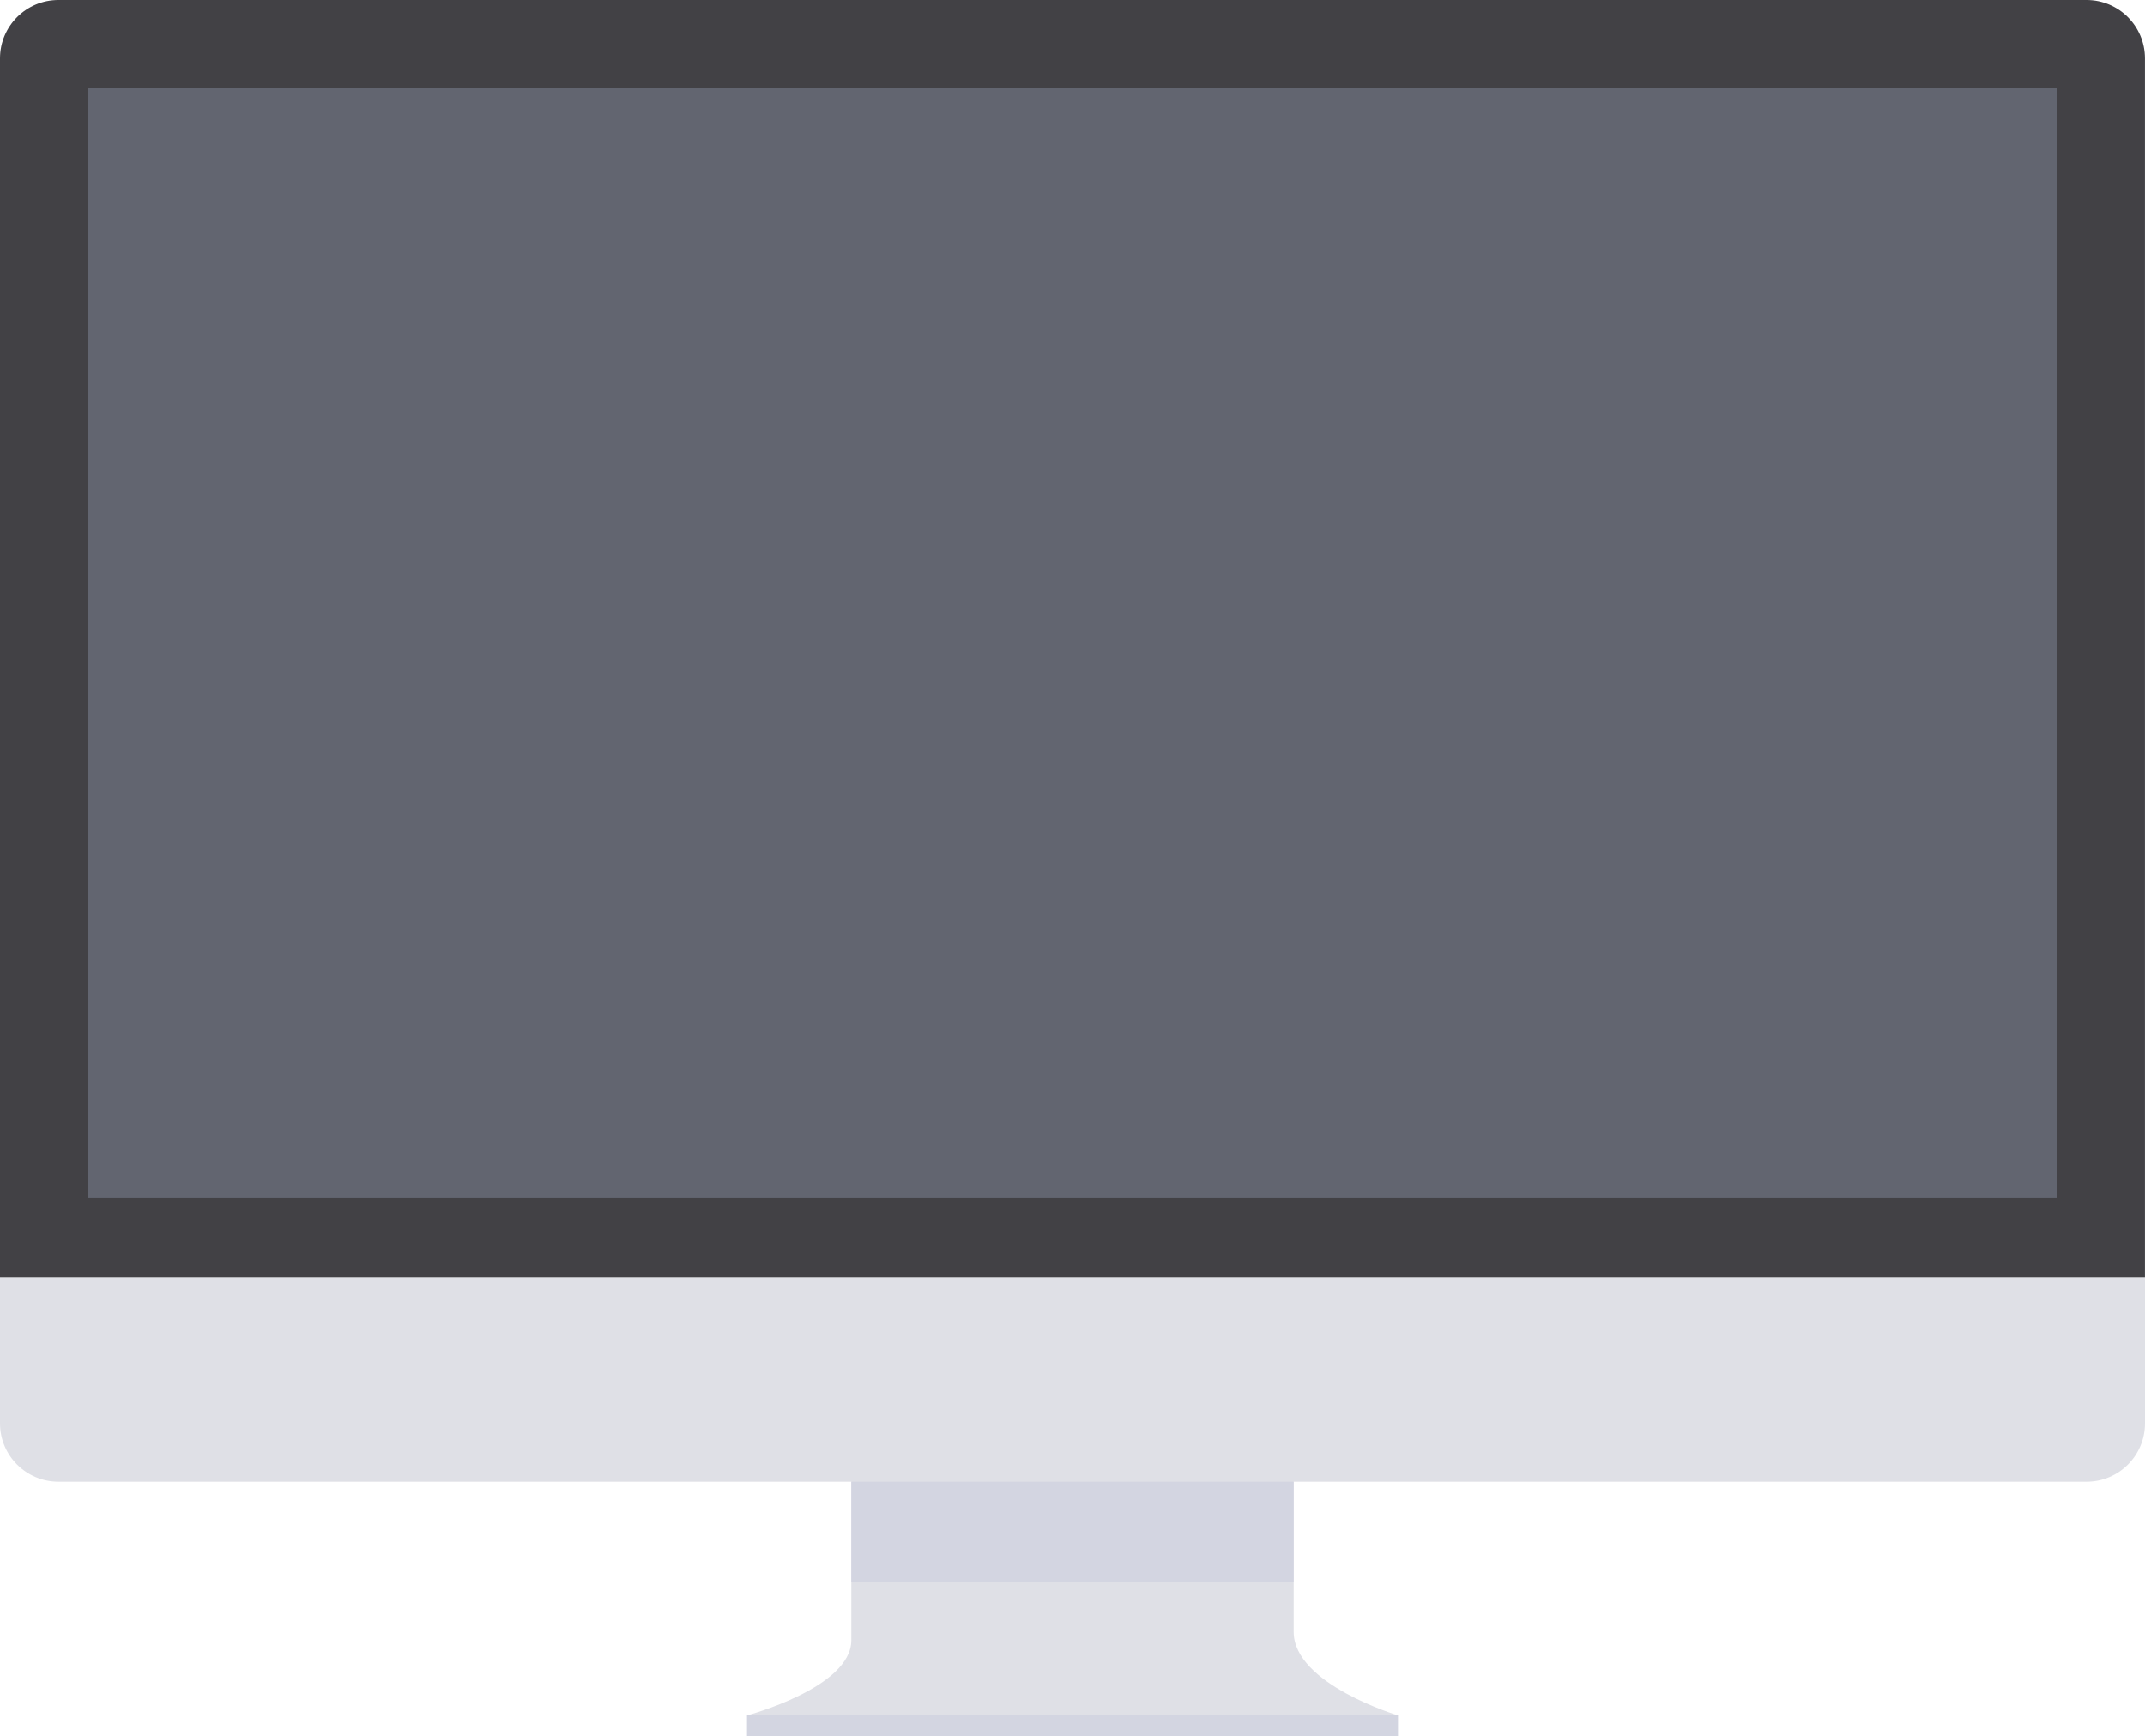 <?xml version="1.0" encoding="utf-8"?>
<!-- Generator: Adobe Illustrator 17.0.0, SVG Export Plug-In . SVG Version: 6.00 Build 0)  -->
<!DOCTYPE svg PUBLIC "-//W3C//DTD SVG 1.1//EN" "http://www.w3.org/Graphics/SVG/1.1/DTD/svg11.dtd">
<svg version="1.1" id="图层_1" xmlns:ev="http://www.w3.org/2001/xml-events"
	 xmlns="http://www.w3.org/2000/svg" xmlns:xlink="http://www.w3.org/1999/xlink" x="0px" y="0px" width="514px" height="416px"
	 viewBox="0 0 514 416" enable-background="new 0 0 514 416" xml:space="preserve">
<path fill="#DFE0E6" d="M204,355h106c0,0,0,13.71,0,36c0,12.519,25,20,25,20H179c0,0,25-6.643,25-18C204,365.36,204,355,204,355z
	 M0,306h514v35c0,7.732-6.268,14-14,14H14c-7.732,0-14-6.268-14-14V306z"/>
<path fill="#D3D5E1" d="M179,411h156v5H179V411z M204,355h106v24H204V355z"/>
<path fill="#424145" d="M14,0h485.99c7.732,0,14,6.268,14,14v292H0V14C0,6.268,6.268,0,14,0z"/>
<path fill="#626570" d="M21,21h472v266H21V21z"/>
</svg>
